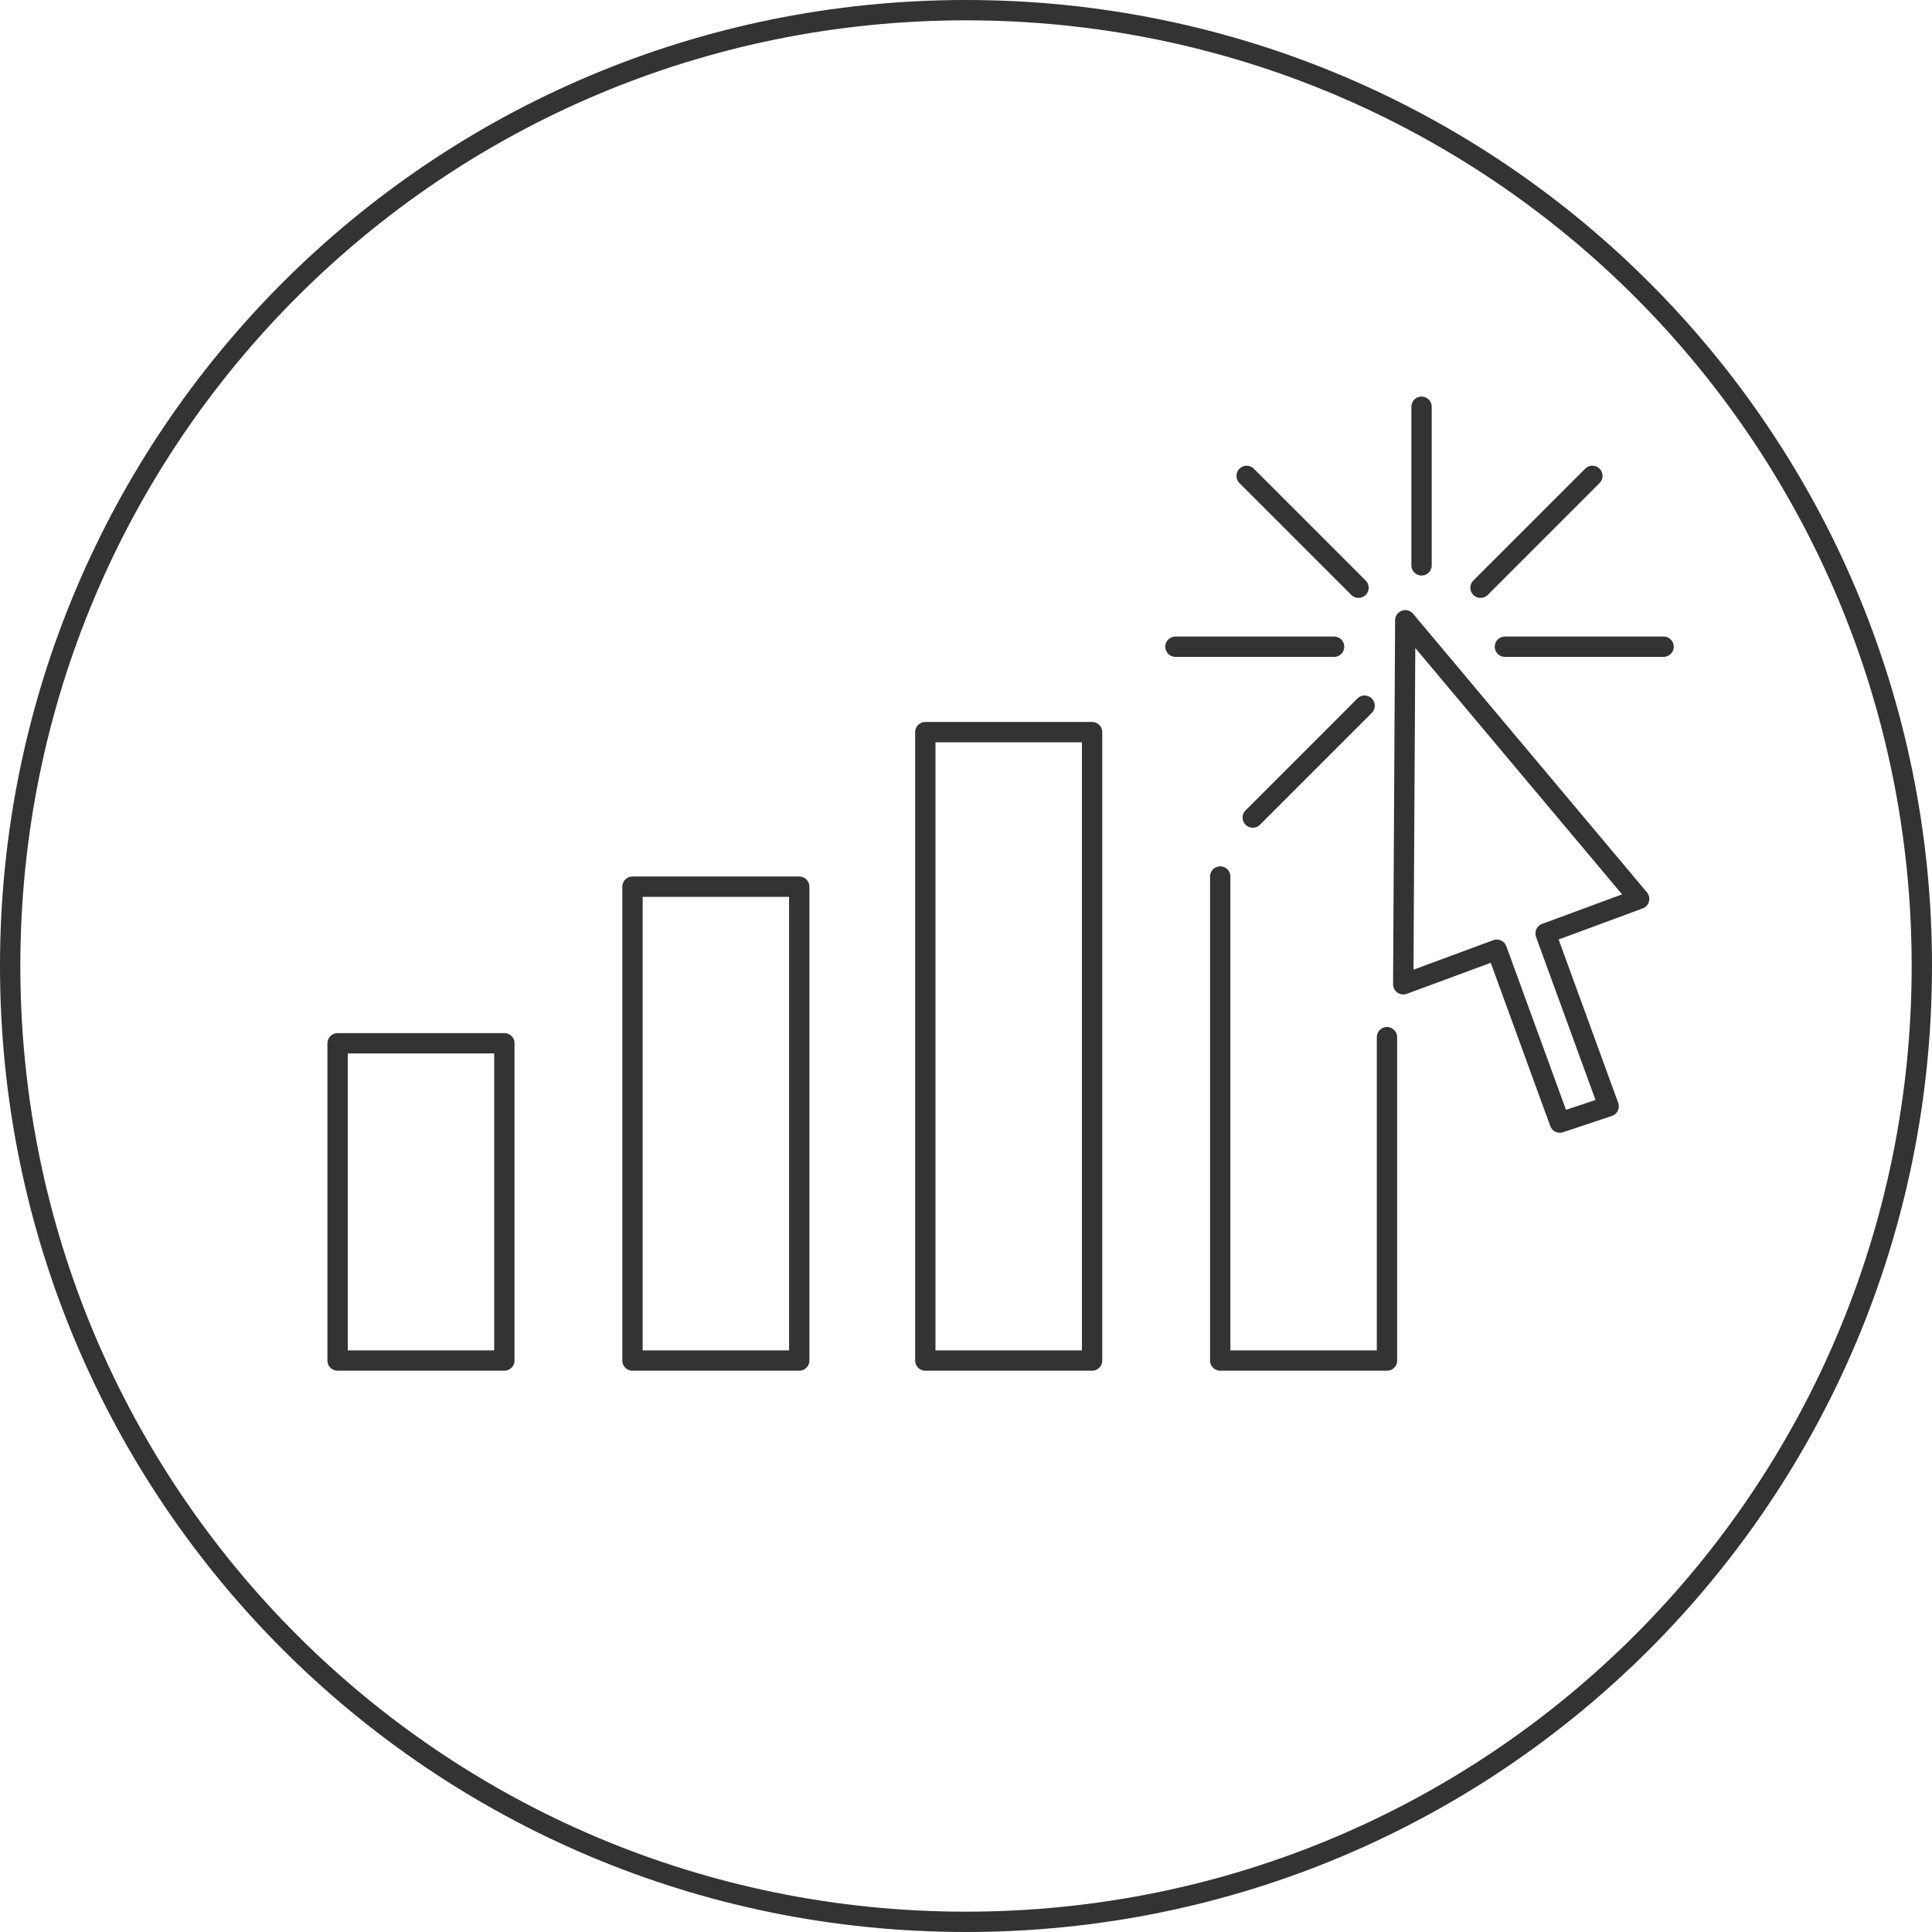 <?xml version="1.0" encoding="utf-8"?>
<!-- Generator: Adobe Illustrator 18.0.0, SVG Export Plug-In . SVG Version: 6.00 Build 0)  -->
<!DOCTYPE svg PUBLIC "-//W3C//DTD SVG 1.1//EN" "http://www.w3.org/Graphics/SVG/1.1/DTD/svg11.dtd">
<svg version="1.1" id="Слой_1" xmlns="http://www.w3.org/2000/svg" xmlns:xlink="http://www.w3.org/1999/xlink" x="0px" y="0px"
	 viewBox="0 0 95 95" enable-background="new 0 0 95 95" xml:space="preserve">
<g>
	<path fill="none" stroke="#333333" stroke-linecap="round" stroke-linejoin="round" stroke-miterlimit="22.926" d="M79.1,54.4
		L76,45.9l4.6-1.7L69.1,30.5L69,48.4l4.6-1.7l3.1,8.5L79.1,54.4L79.1,54.4z M69.9,20v7.8 M78.3,23.4l-5.5,5.5 M81.8,31.8H74
		 M61.3,23.4l5.5,5.5 M57.8,31.8h7.8 M61.6,40.2l5.5-5.5"/>
	<path fill="none" stroke="#333333" stroke-linecap="round" stroke-linejoin="round" stroke-miterlimit="22.926" d="M47.5,0.5
		c26,0,47,21,47,47c0,26-21,47-47,47s-47-21-47-47C0.5,21.5,21.5,0.5,47.5,0.5L47.5,0.5z"/>
	<path fill="none" stroke="#333333" stroke-linecap="round" stroke-linejoin="round" stroke-miterlimit="22.926" d="M16.6,66.9h8.2
		V51.3h-8.2V66.9L16.6,66.9z M31.1,66.9h8.2V43.6h-8.2V66.9L31.1,66.9z M45.5,66.9h8.2V36h-8.2V66.9L45.5,66.9z M60,66.9h8.2
		 M68.2,66.9V51 M60,43.1v23.7"/>
</g>
</svg>
